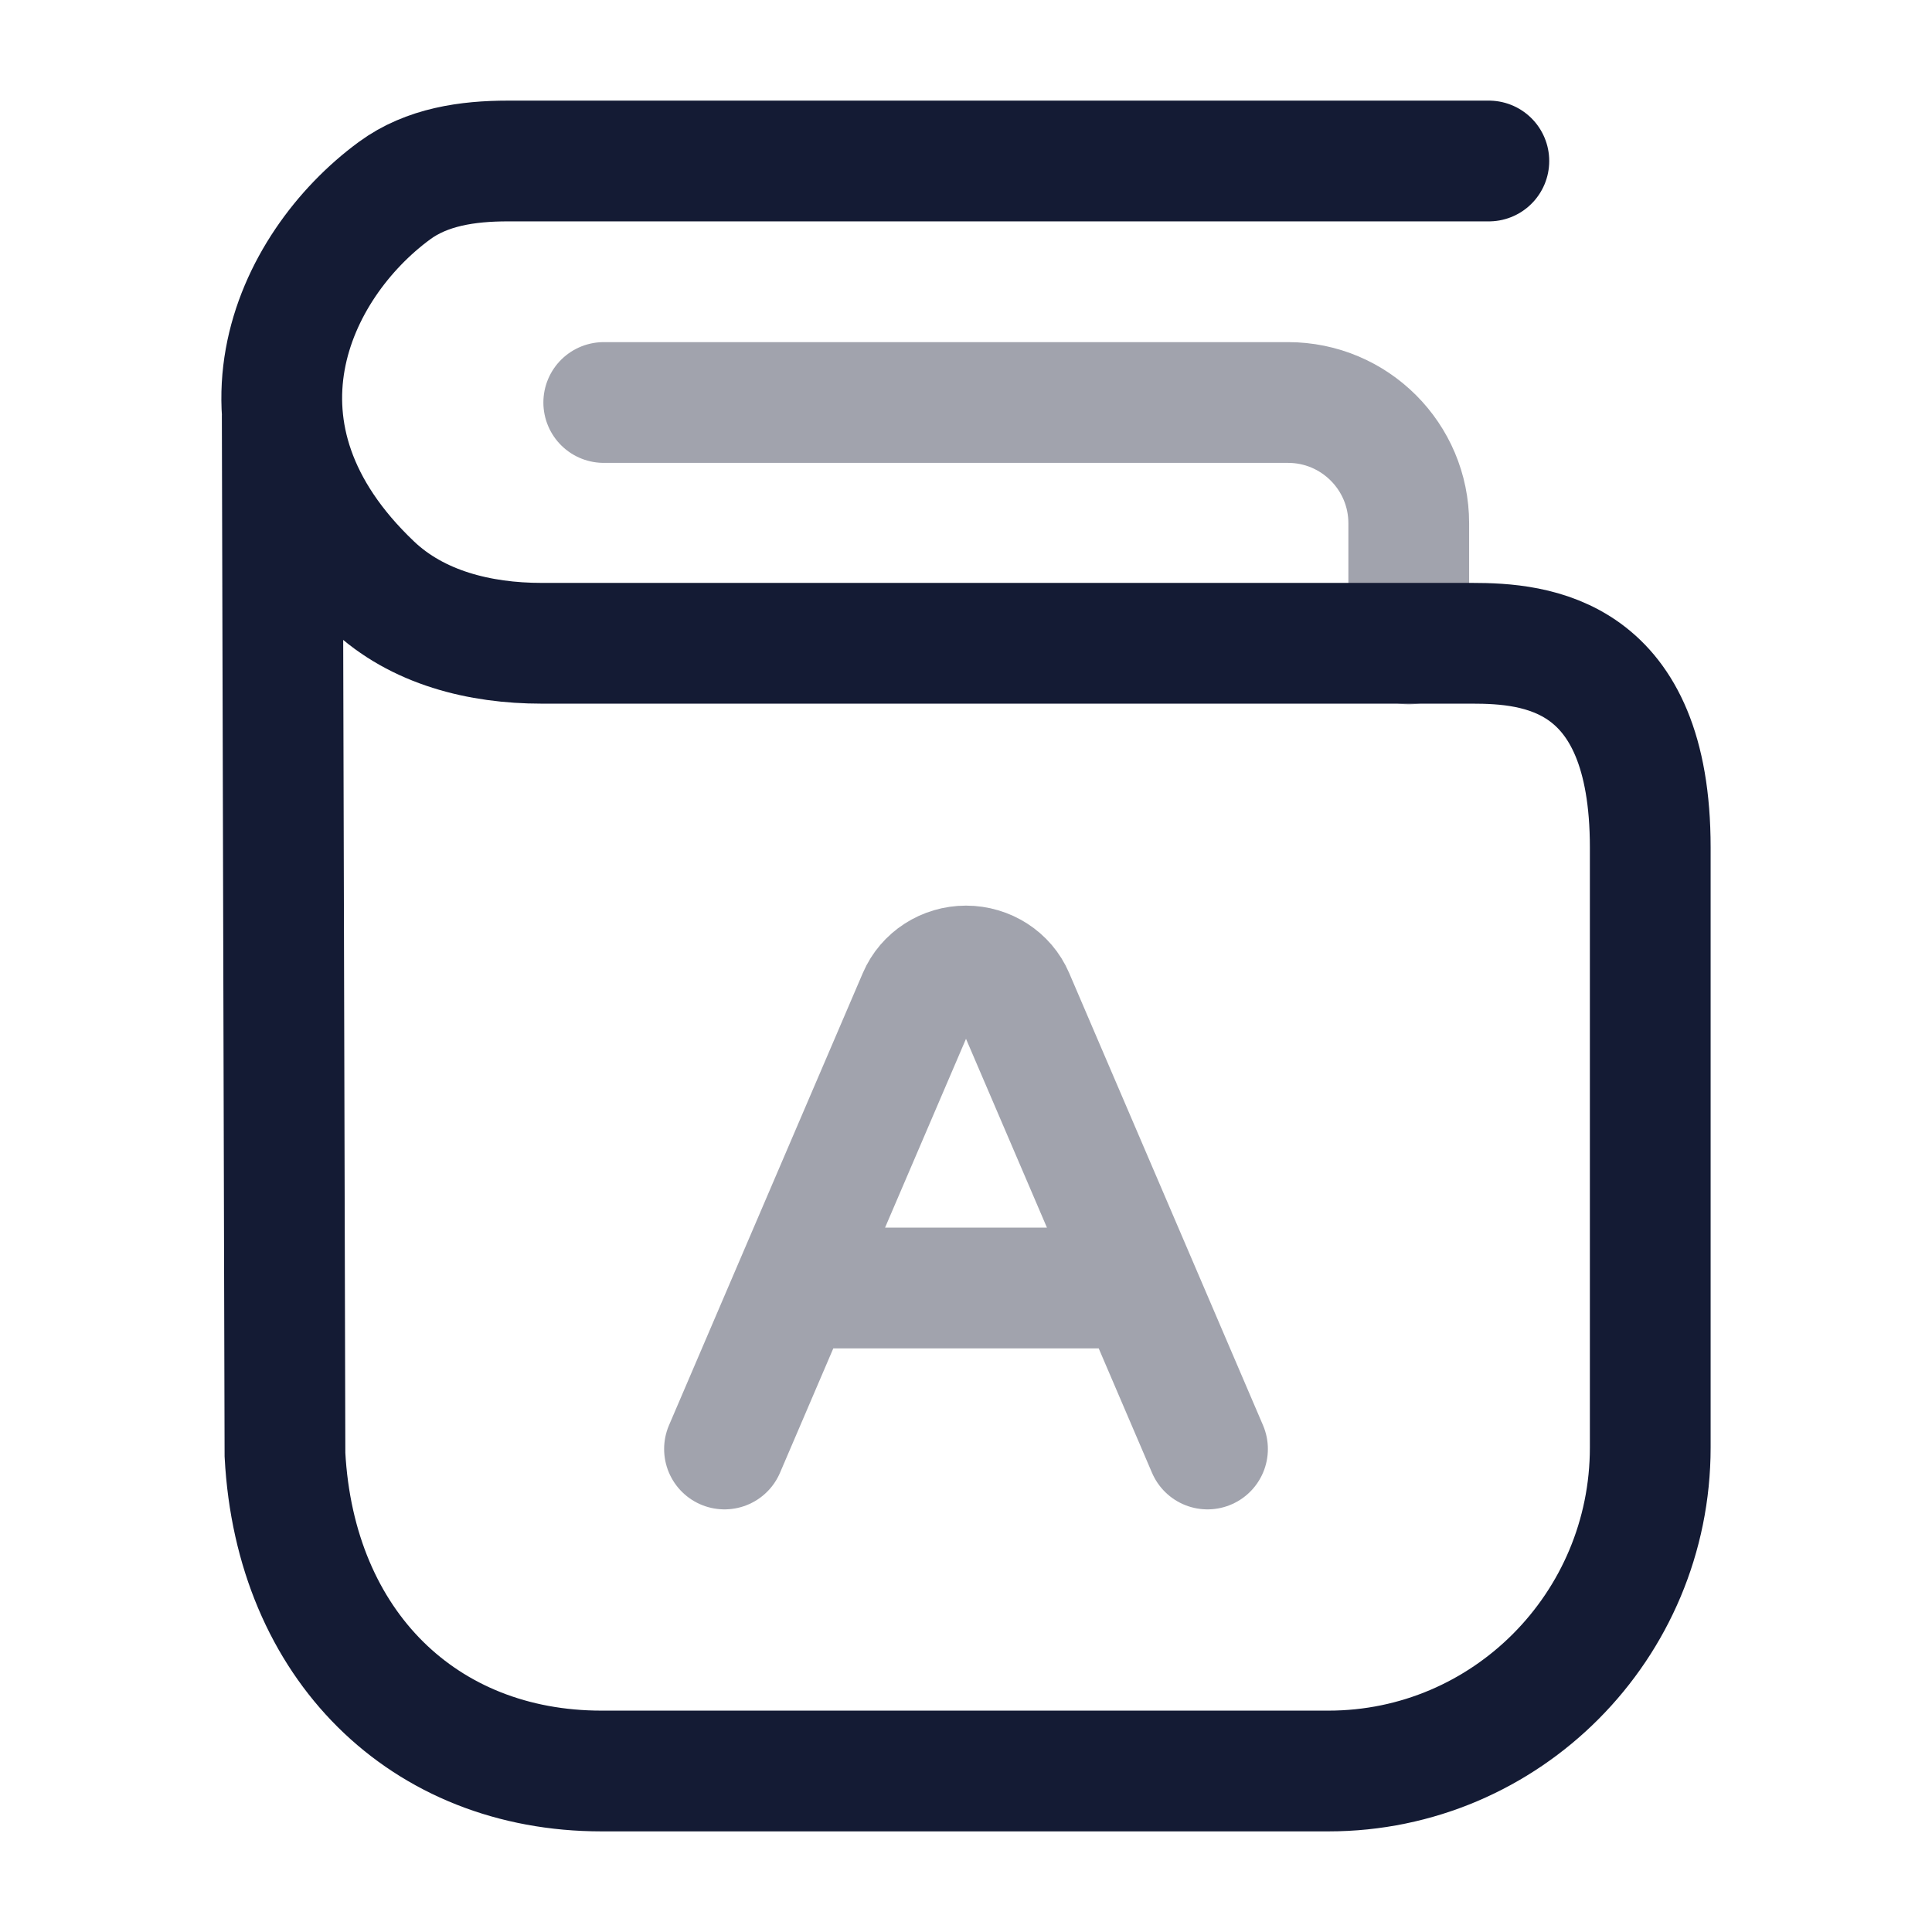 <svg width="24" height="24" viewBox="0 0 24 24" fill="none" xmlns="http://www.w3.org/2000/svg">
<path opacity="0.4" d="M7.5 5H16C16.828 5 17.5 5.672 17.5 6.5V8" stroke="#141B34" stroke-width="1.5" stroke-linecap="round" stroke-linejoin="round"/>
<path opacity="0.4" d="M15 18L14.143 16M14.143 16L12.592 12.382C12.493 12.151 12.259 12 12 12C11.741 12 11.507 12.151 11.408 12.382L9.857 16M14.143 16H9.857M9 18L9.857 16" stroke="#141B34" stroke-width="1.5" stroke-linecap="round" stroke-linejoin="round"/>
<path d="M18.495 2H6.308C5.811 2 5.302 2.073 4.901 2.368C3.627 3.303 2.645 5.388 4.628 7.271C5.184 7.799 5.962 7.991 6.727 7.991H18.284C19.077 7.991 20.5 8.104 20.5 10.527V17.981C20.5 20.201 18.71 22 16.503 22H7.472C5.269 22 3.666 20.443 3.54 18.071L3.506 5.166" stroke="#141B34" stroke-width="1.5" stroke-linecap="round"/>
</svg>
